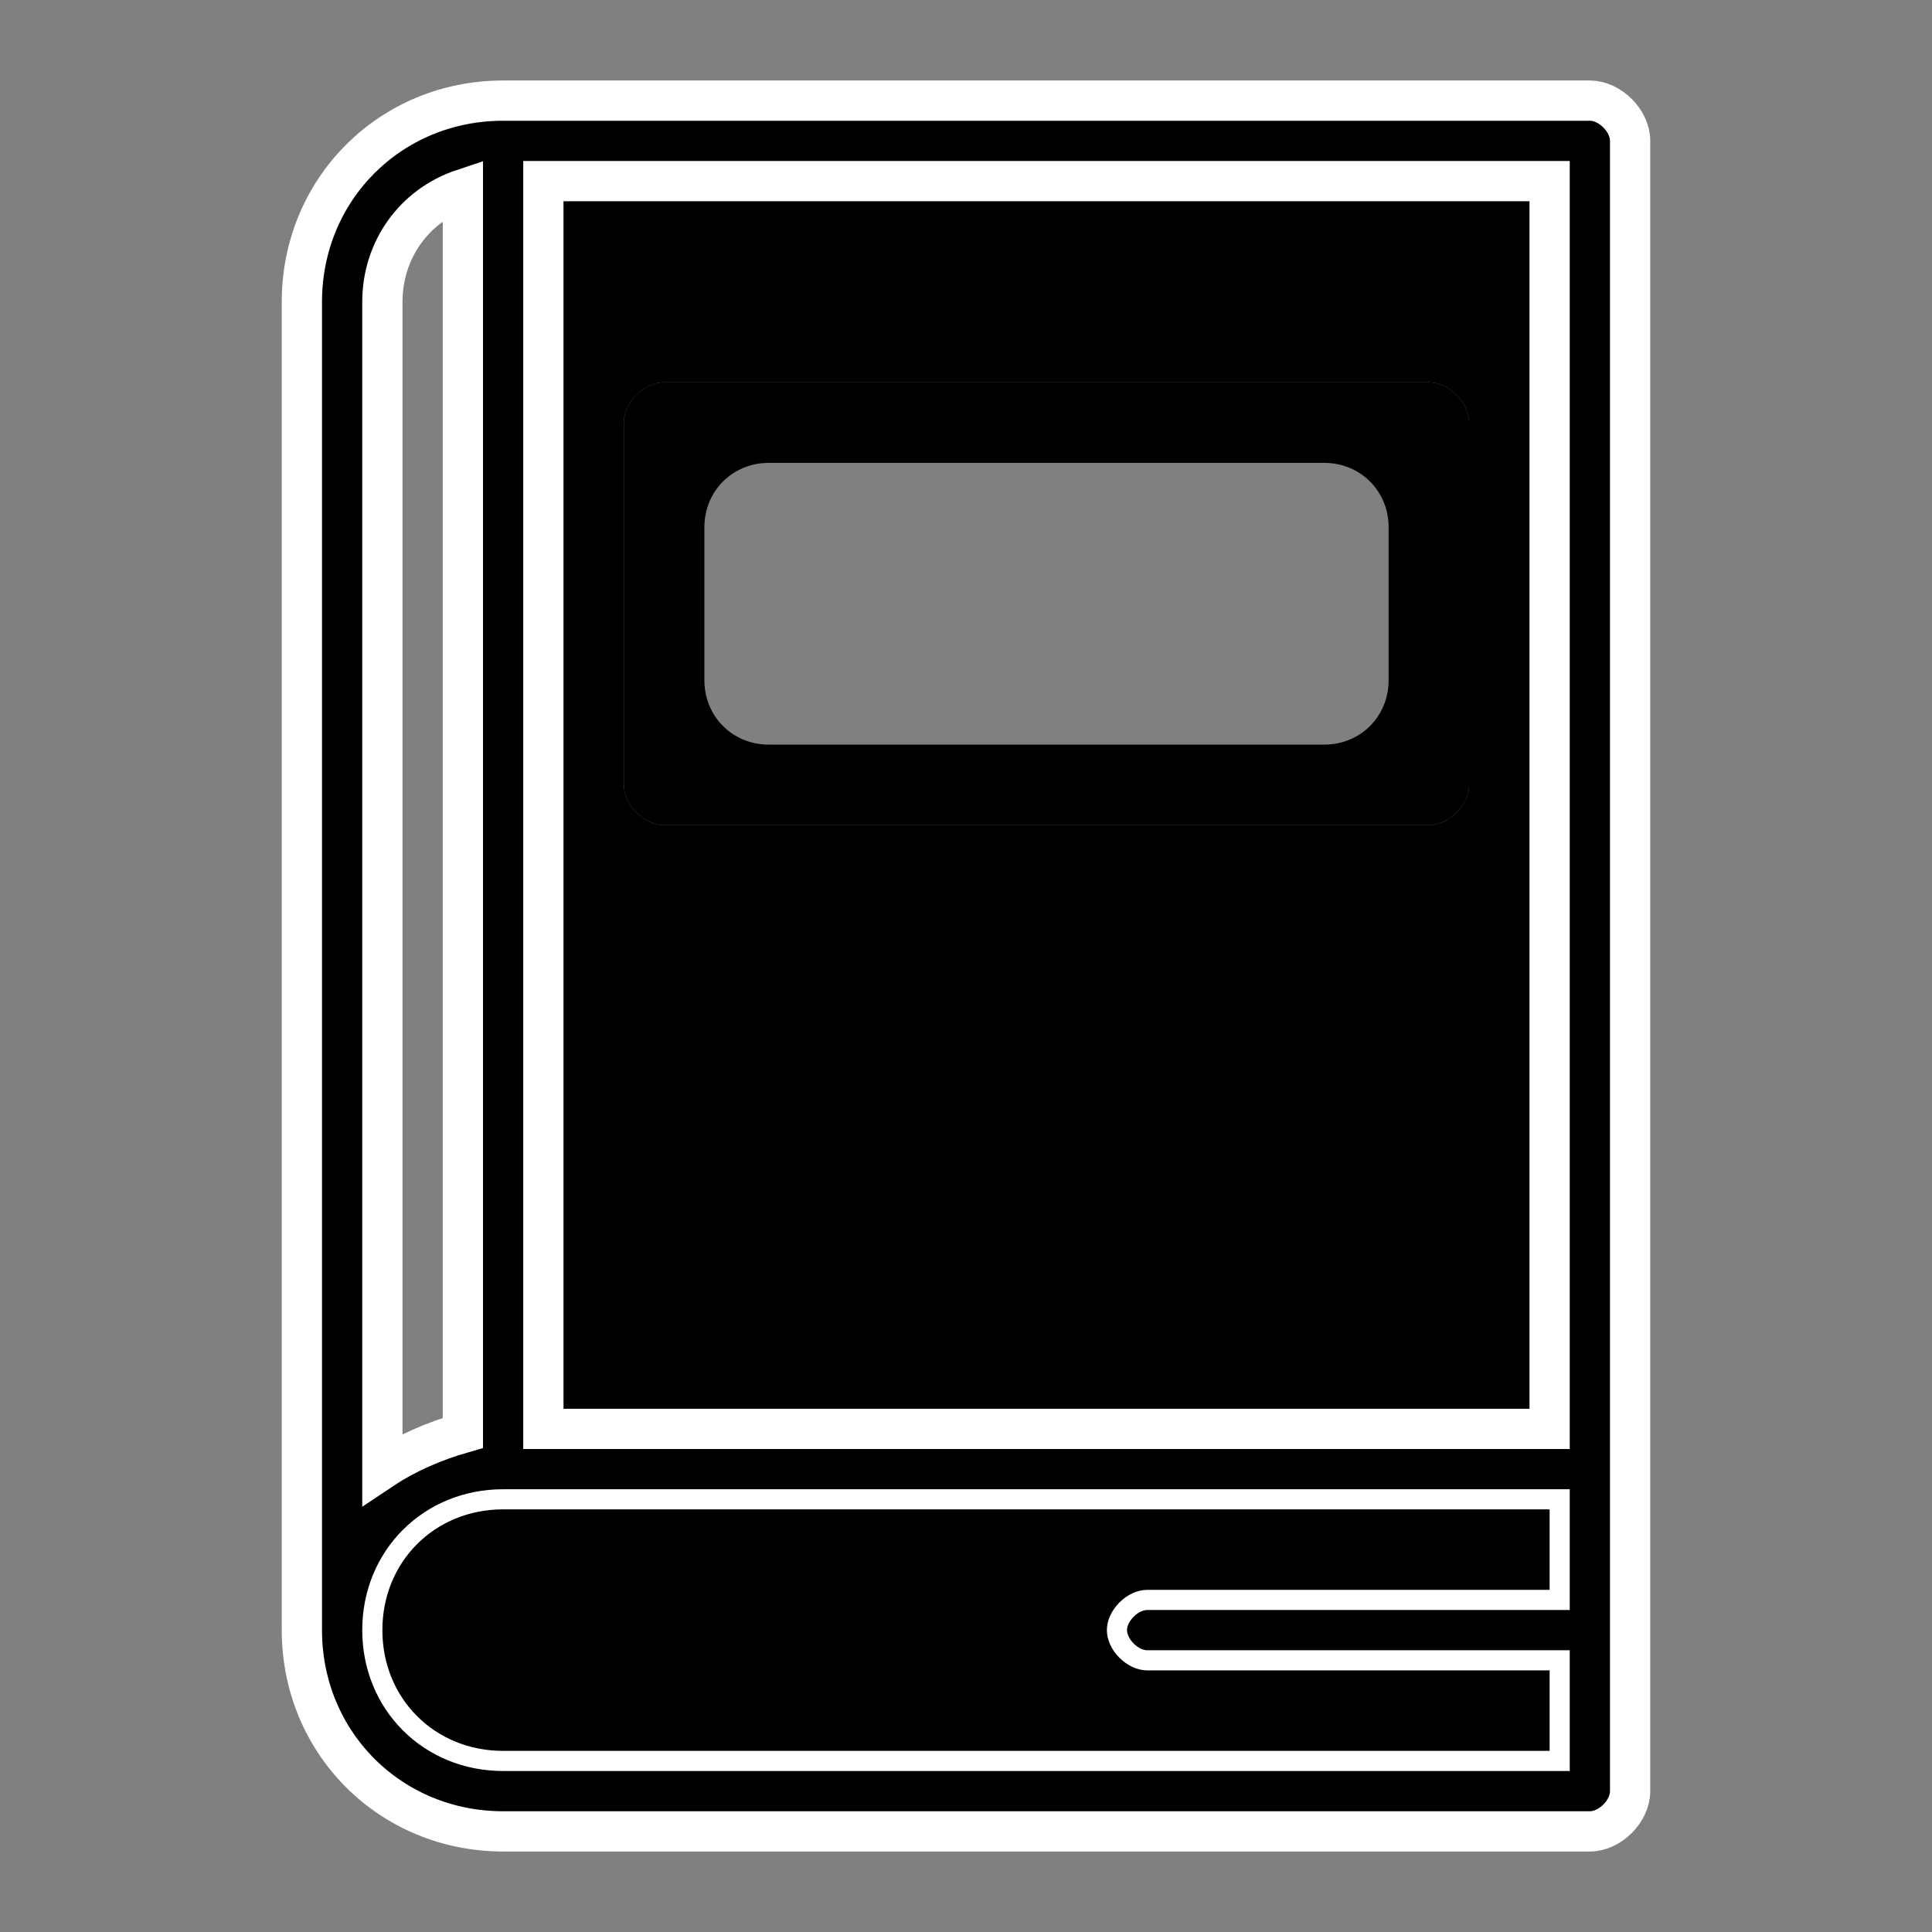 <?xml version="1.0" encoding="utf-8"?>
<!-- Generator: Adobe Illustrator 23.0.0, SVG Export Plug-In . SVG Version: 6.00 Build 0)  -->
<svg version="1.1" id="Layer_1" xmlns="http://www.w3.org/2000/svg" xmlns:xlink="http://www.w3.org/1999/xlink" x="0px" y="0px"
	 viewBox="0 0 48 48" style="enable-background:new 0 0 48 48;" xml:space="preserve">
<rect x="0" y="0" width="48" height="48" fill="#808080" stroke="none"/>
<style type="text/css">
	.st0{stroke:#FFFFFF;stroke-miterlimit:10;}
</style>
<path d="M13.5,4.5v31h25v-31H13.5z M36.5,19.5c0,0.5-0.5,1-1,1h-19c-0.5,0-1-0.5-1-1v-9c0-0.5,0.5-1,1-1h19c0.5,0,1,0.5,1,1V19.5z"
	/>
<path class="st0" d="M39.5,2.5h-27c-2.8,0-5,2.2-5,5v33c0,2.8,2.2,5,5,5h27c0.5,0,1-0.5,1-1v-41C40.5,3,40,2.5,39.5,2.5z M9.5,7.5
	c0-1.3,0.8-2.4,2-2.8v30.9c-0.7,0.2-1.4,0.5-2,0.9V7.5z M38.5,39.5h-10c-0.5,0-1,0.5-1,1s0.5,1,1,1h10v2h-26c-1.7,0-3-1.3-3-3
	s1.3-3,3-3h26V39.5z M38.5,35.5h-25v-31h25V35.5z"/>
<path d="M27.5,40.5c0,0.5,0.5,1,1,1h10v2h-26c-1.7,0-3-1.3-3-3s1.3-3,3-3h26v2h-10C28,39.5,27.5,40,27.5,40.5z"/>
<path d="M35.5,9.5h-19c-0.5,0-1,0.5-1,1v9c0,0.5,0.5,1,1,1h19c0.5,0,1-0.5,1-1v-9C36.5,10,36,9.5,35.5,9.5z M32.9,18.5H19.1
	c-0.9,0-1.6-0.7-1.6-1.6v-3.8c0-0.9,0.7-1.6,1.6-1.6h13.8c0.9,0,1.6,0.7,1.6,1.6v3.8C34.5,17.8,33.8,18.5,32.9,18.5z"/>
</svg>
